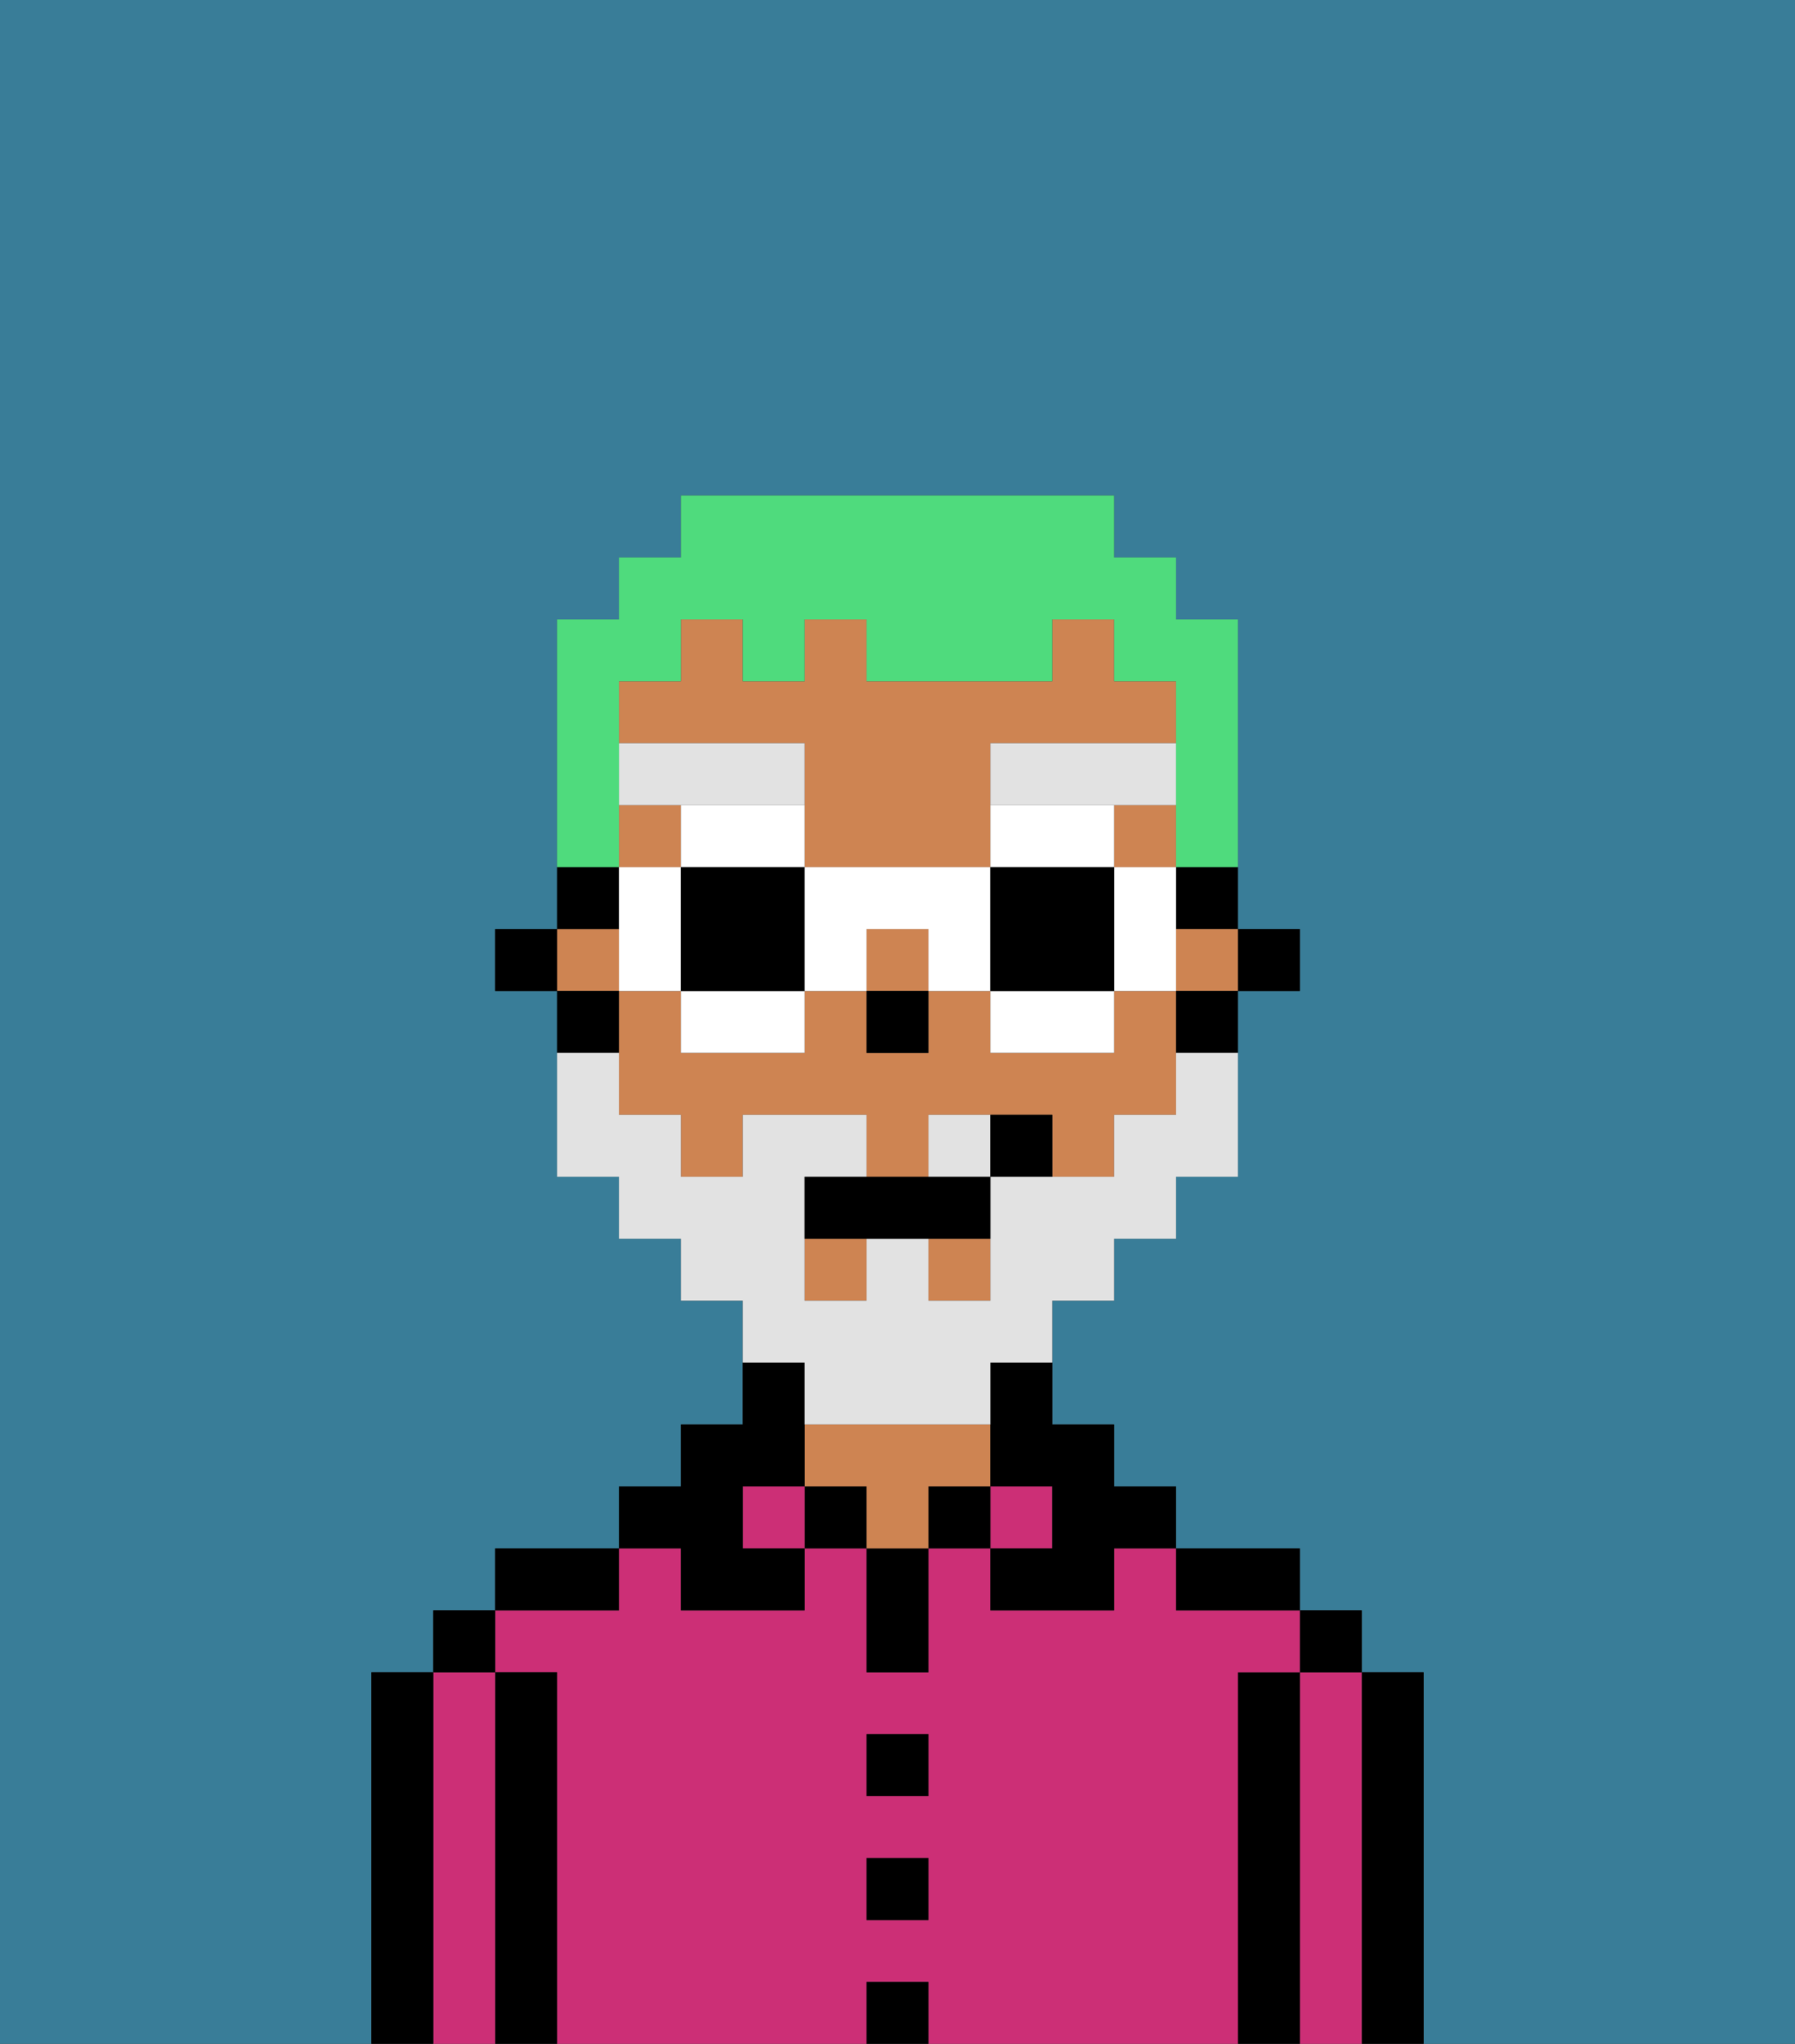 <svg xmlns="http://www.w3.org/2000/svg" viewBox="0 0 29 33"><rect x="0" y="0" width="29" height="33" fill="#333333" stroke="none"/><defs><style>polygon,rect,path{shape-rendering:crispedges;}.ya254-1{fill:#397d98;}.ya254-2{fill:#000000;}.ya254-3{fill:#cc2f76;}.ya254-4{fill:#ce8452;}.ya254-5{fill:#e2e2e2;}.ya254-6{fill:#e2e2e2;}.ya254-7{fill:#4fdb7d;}.ya254-8{fill:#ffffff;}</style></defs><path class="ya254-1" d="M0,33H6V27H7V26H8V25h2V24h1V23h1V21H11V20H10V19H9V16H8V15H9V10h1V9h1V8h7V9h1v1h1v5h1v1H20v3H19v1H18v1H17v2h1v1h1v1h2v1h1v1h1v6h6V0H0Z"/><path class="ya254-2" d="M23,27H22v6h1V27Z"/><path class="ya254-3" d="M22,27H21v6h1V27Z"/><rect class="ya254-2" x="21" y="26" width="1" height="1"/><path class="ya254-2" d="M21,27H20v6h1V27Z"/><path class="ya254-3" d="M20,27h1V26H19V25H18v1H16V25H15v2H14V25H13v1H11V25H10v1H8v1H9v6h5V32h1v1h5V27Zm-5,4H14V30h1Zm0-2H14V28h1Z"/><path class="ya254-2" d="M20,26h1V25H19v1Z"/><rect class="ya254-3" x="16" y="24" width="1" height="1"/><rect class="ya254-2" x="15" y="24" width="1" height="1"/><rect class="ya254-2" x="14" y="32" width="1" height="1"/><rect class="ya254-2" x="14" y="30" width="1" height="1"/><rect class="ya254-2" x="14" y="28" width="1" height="1"/><path class="ya254-2" d="M14,26v1h1V25H14Z"/><rect class="ya254-2" x="13" y="24" width="1" height="1"/><path class="ya254-4" d="M16,24V23H13v1h1v1h1V24Z"/><rect class="ya254-3" x="12" y="24" width="1" height="1"/><path class="ya254-2" d="M11,26h2V25H12V24h1V22H12v1H11v1H10v1h1Z"/><path class="ya254-2" d="M10,25H8v1h2Z"/><path class="ya254-2" d="M9,27H8v6H9V27Z"/><path class="ya254-3" d="M8,27H7v6H8V27Z"/><rect class="ya254-2" x="7" y="26" width="1" height="1"/><path class="ya254-2" d="M7,27H6v6H7V27Z"/><rect class="ya254-2" x="20" y="15" width="1" height="1"/><path class="ya254-2" d="M19,15h1V14H19Z"/><path class="ya254-4" d="M18,16v1H16V16H15v1H14V16H13v1H11V16H10v2h1v1h1V18h2v1h1V18h2v1h1V18h1V16Z"/><rect class="ya254-4" x="14" y="15" width="1" height="1"/><rect class="ya254-4" x="19" y="15" width="1" height="1"/><rect class="ya254-4" x="13" y="20" width="1" height="1"/><rect class="ya254-4" x="10" y="13" width="1" height="1"/><rect class="ya254-4" x="15" y="20" width="1" height="1"/><rect class="ya254-4" x="9" y="15" width="1" height="1"/><path class="ya254-4" d="M13,13v1h3V12h3V11H18V10H17v1H14V10H13v1H12V10H11v1H10v1h3Z"/><rect class="ya254-4" x="18" y="13" width="1" height="1"/><path class="ya254-2" d="M19,17h1V16H19Z"/><path class="ya254-2" d="M16,23v1h1v1H16v1h2V25h1V24H18V23H17V22H16Z"/><path class="ya254-2" d="M10,14H9v1h1Z"/><path class="ya254-2" d="M10,16H9v1h1Z"/><rect class="ya254-2" x="8" y="15" width="1" height="1"/><rect class="ya254-2" x="14" y="16" width="1" height="1"/><path class="ya254-5" d="M12,13h1V12H10v1h2Z"/><path class="ya254-5" d="M16,13h3V12H16Z"/><path class="ya254-6" d="M15,18v1h1V18Z"/><path class="ya254-6" d="M13,23h3V22h1V21h1V20h1V19h1V17H19v1H18v1H16v2H15V20H14v1H13V19h1V18H12v1H11V18H10V17H9v2h1v1h1v1h1v1h1Z"/><path class="ya254-2" d="M14,19H13v1h3V19H14Z"/><path class="ya254-2" d="M16,18v1h1V18Z"/><path class="ya254-7" d="M10,13V11h1V10h1v1h1V10h1v1h3V10h1v1h1v3h1V10H19V9H18V8H11V9H10v1H9v4h1Z"/><path class="ya254-8" d="M13,13H11v1h2Z"/><path class="ya254-8" d="M11,17h2V16H11Z"/><polygon class="ya254-8" points="11 15 11 14 10 14 10 15 10 16 11 16 11 15"/><path class="ya254-2" d="M11,14v2h2V14Z"/><polygon class="ya254-8" points="18 15 18 16 19 16 19 15 19 14 18 14 18 15"/><path class="ya254-8" d="M18,13H16v1h2Z"/><path class="ya254-8" d="M16,17h2V16H16Z"/><path class="ya254-8" d="M13,14v2h1V15h1v1h1V14Z"/><path class="ya254-2" d="M18,14H16v2h2V14Z"/></svg>